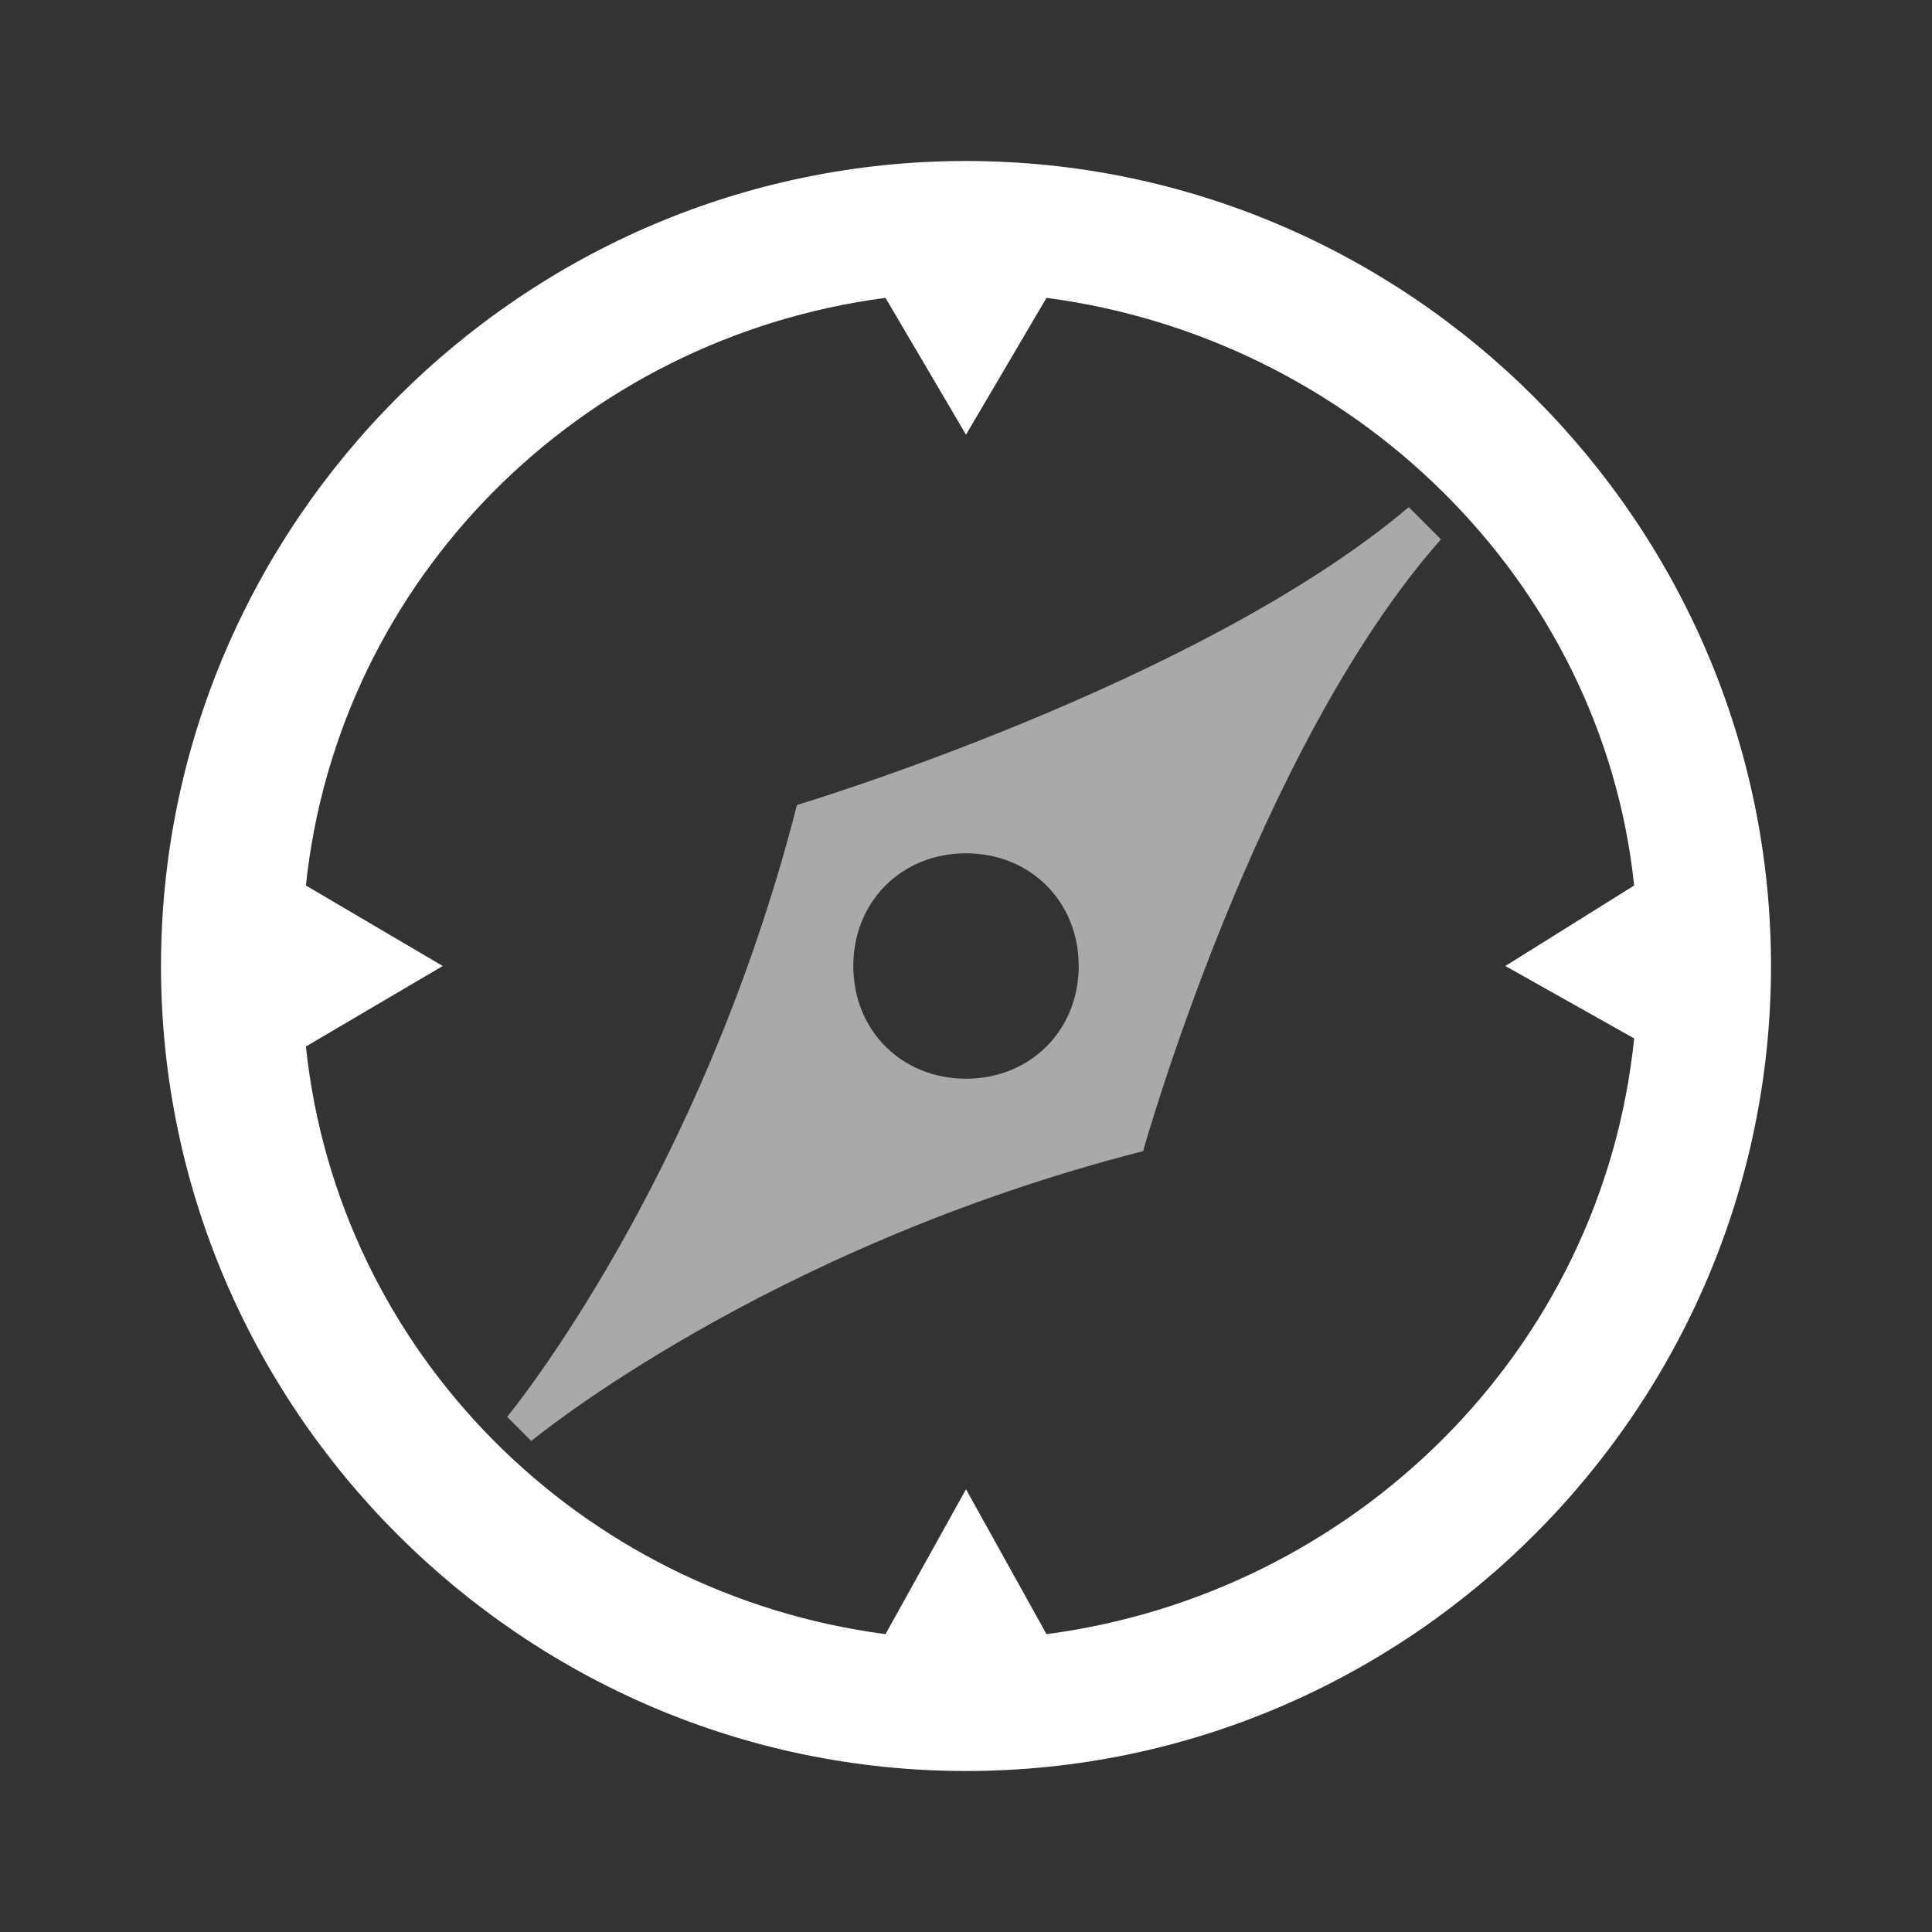 <?xml version="1.0" encoding="utf-8"?>
<!-- Generator: Adobe Illustrator 19.2.1, SVG Export Plug-In . SVG Version: 6.00 Build 0)  -->
<svg id="tirex" version="1.1" xmlns="http://www.w3.org/2000/svg" xmlns:xlink="http://www.w3.org/1999/xlink" x="0px"
	 y="0px" viewBox="0 0 24 24" style="enable-background:new 0 0 24 24;" xml:space="preserve">
<rect x="0" y="0" width="24" height="24" fill="#333333" stroke="none"/>
<style type="text/css">
	.st0{fill:#fff;}
	.st1{fill:#a9a9a9;}
</style>
<path class="st0" style="fill:#fff;" d="M12,2C6.5,2,2,6.5,2,12c0,5.5,4.5,10,10,10c5.5,0,10-4.5,10-10C22,6.5,17.5,2,12,2z M13,20.3l-1-1.8L11,20.3
	c-3.8-0.5-6.8-3.5-7.2-7.3l1.7-1l-1.7-1C4.2,7.2,7.2,4.2,11,3.7l1,1.7l1-1.7c3.8,0.5,6.9,3.5,7.3,7.3L18.7,12l1.6,0.9
	C19.9,16.8,16.8,19.8,13,20.3z"/>
<path class="st1" style="fill:#a9a9a9;" d="M17.5,6.3c-2.6,2.2-7.6,3.7-7.6,3.7c-1.2,4.7-3.6,7.6-3.6,7.6l0.3,0.3c0,0,2.9-2.4,7.6-3.6c0,0,1.4-5,3.7-7.6
	L17.5,6.3z M12,13.4c-0.8,0-1.4-0.6-1.4-1.4c0-0.8,0.6-1.4,1.4-1.4c0.8,0,1.4,0.6,1.4,1.4C13.4,12.8,12.8,13.4,12,13.4z"/>
</svg>
